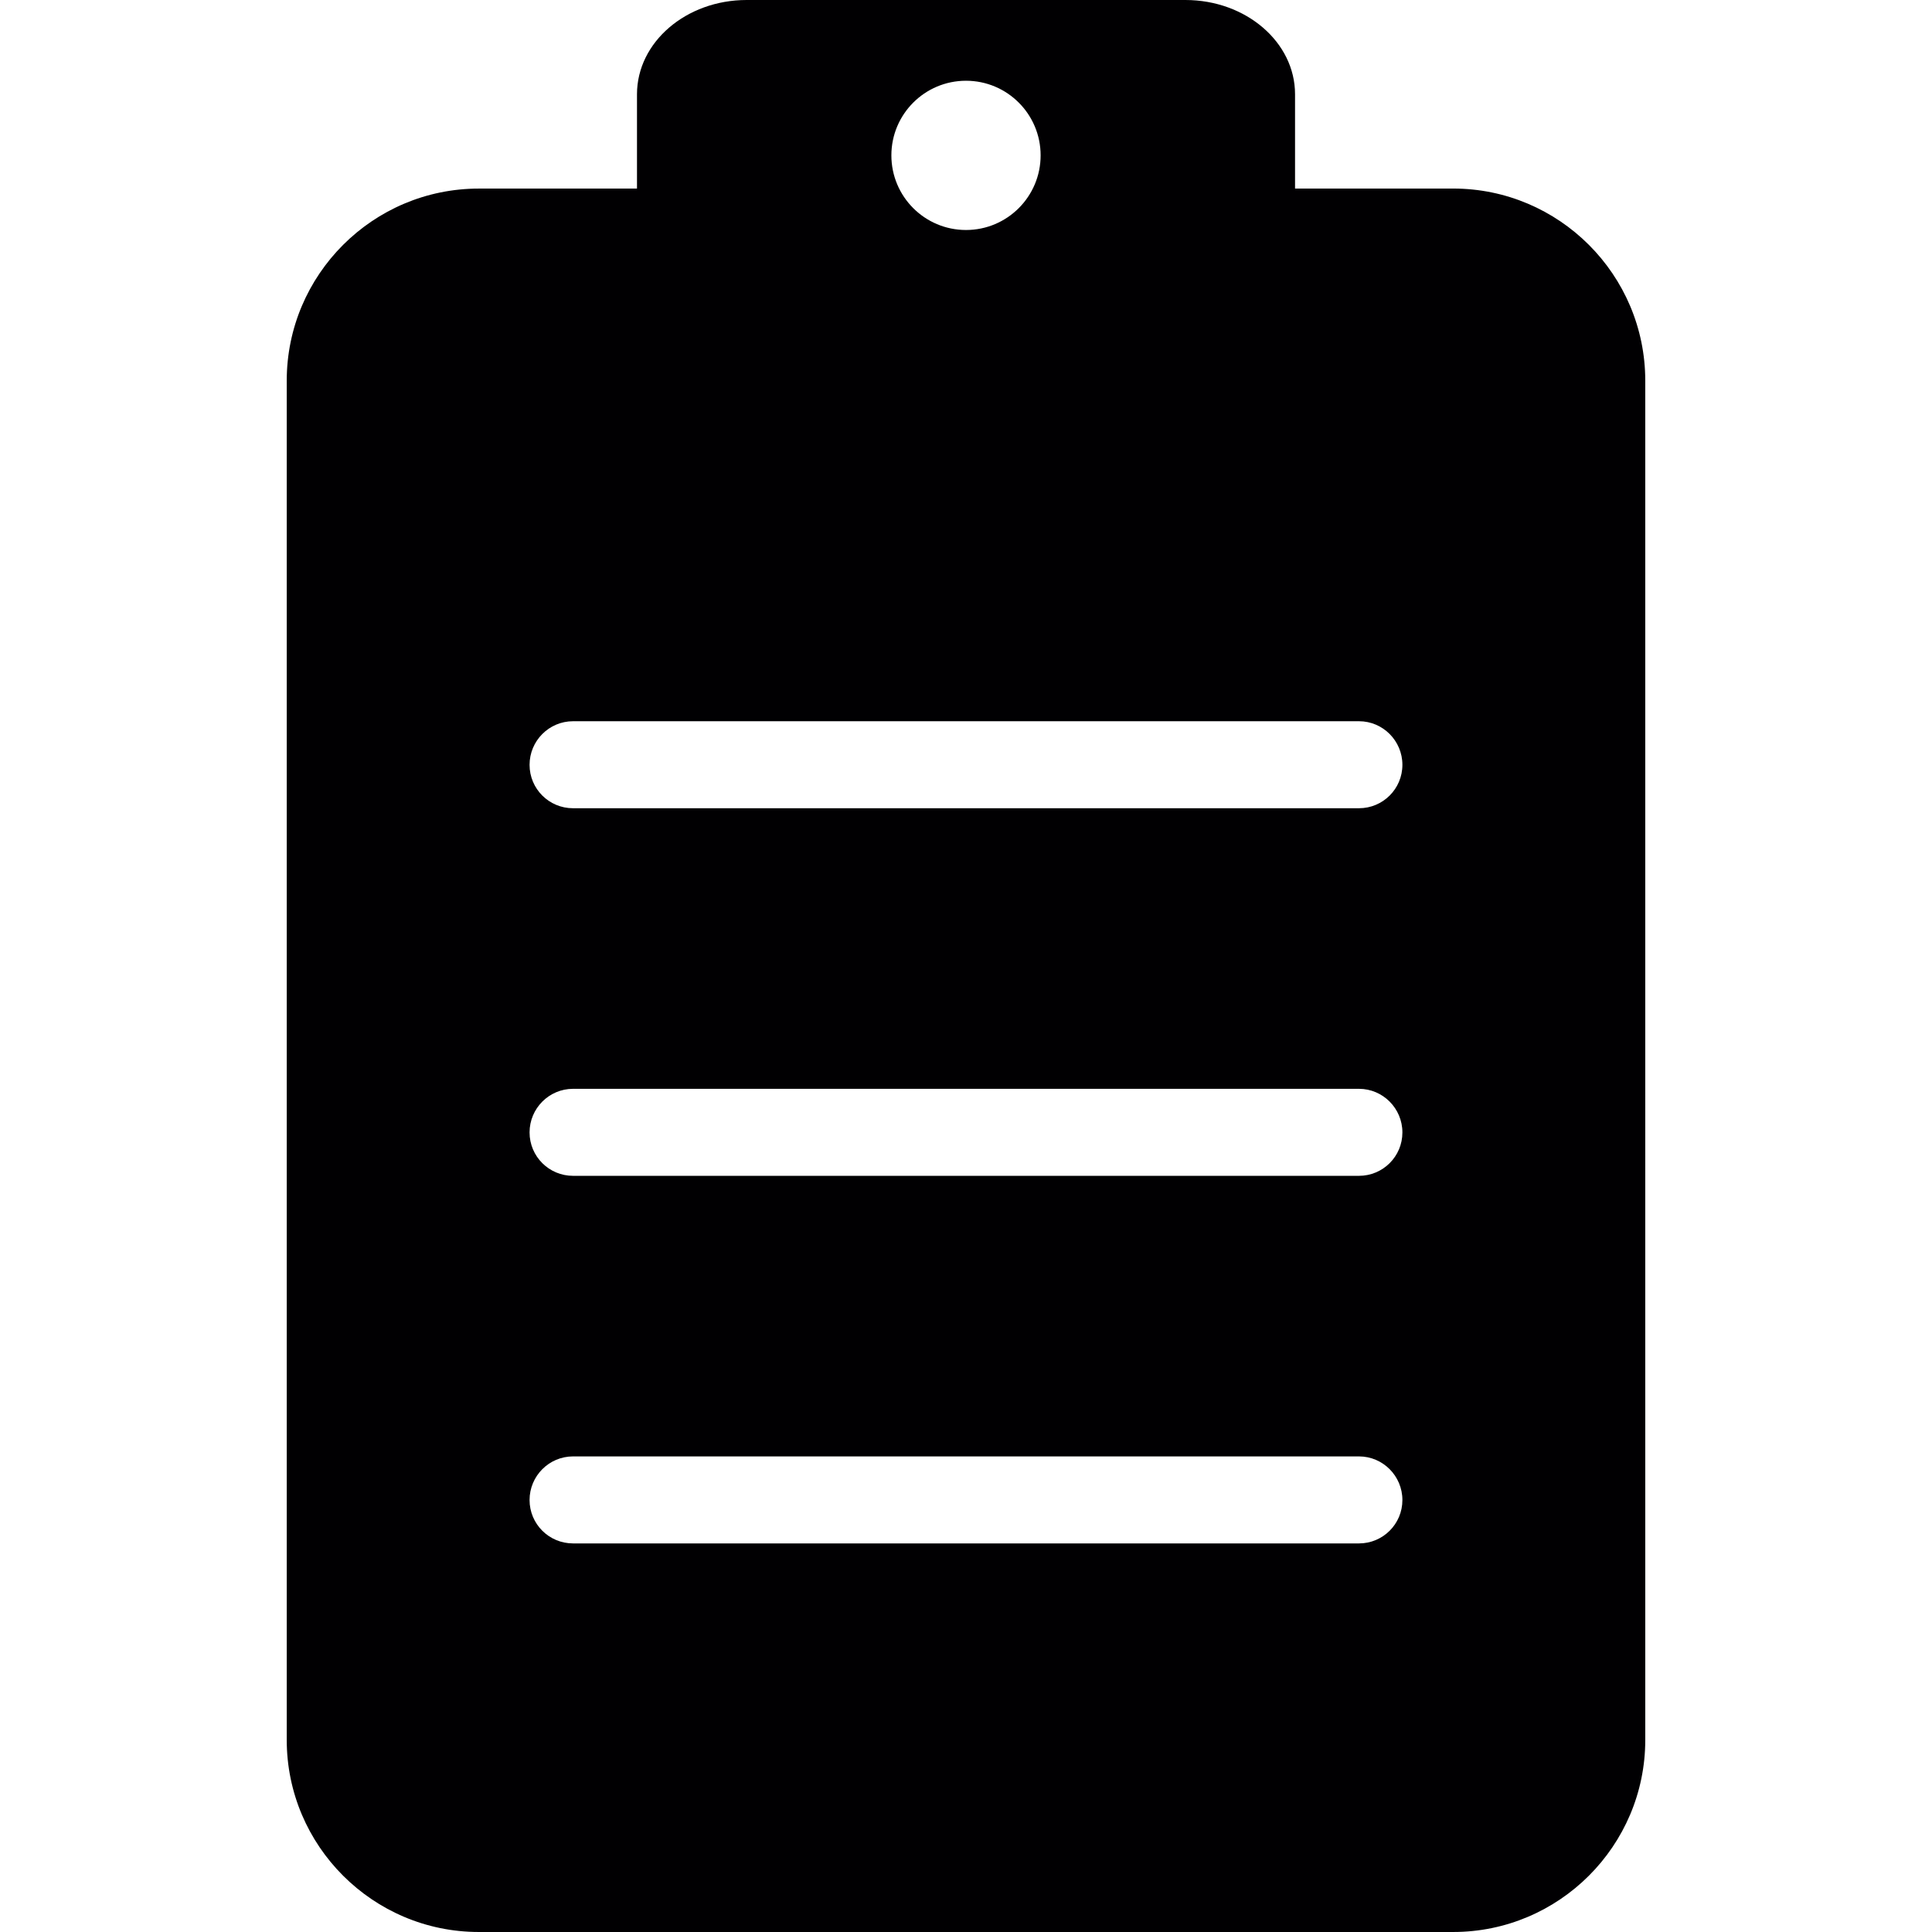 <?xml version="1.0" encoding="iso-8859-1"?>
<!-- Generator: Adobe Illustrator 18.1.1, SVG Export Plug-In . SVG Version: 6.00 Build 0)  -->
<svg version="1.1" id="Capa_1" xmlns="http://www.w3.org/2000/svg" xmlns:xlink="http://www.w3.org/1999/xlink" x="0px" y="0px"
	 viewBox="0 0 453.932 453.932" style="enable-background:new 0 0 453.932 453.932;" xml:space="preserve">
<g>
	<path style="fill:#010002;" d="M278.509,0H175.431c-14.225,0-25.768,9.917-25.768,22.15v22.158h-37.156
		c-24.882,0-45.138,20.232-45.138,45.146v319.347c0,24.89,20.256,45.13,45.138,45.13h228.925c24.865,0,45.13-20.232,45.13-45.13
		v-80.538V89.447c0-24.906-20.265-45.146-45.13-45.146h-37.156c0,0,0-9.917,0-22.158C304.277,9.909,292.742,0,278.509,0z
		 M226.966,18.972c9.681,0,17.533,7.852,17.533,17.533s-7.852,17.533-17.533,17.533c-9.681,0-17.533-7.852-17.533-17.533
		S217.285,18.972,226.966,18.972z M319.299,362.632H134.642c-5.649,0-10.218-4.552-10.218-10.201
		c0-5.633,4.568-10.242,10.218-10.242h184.657c5.625,0,10.201,4.601,10.201,10.242C329.508,358.08,324.924,362.632,319.299,362.632z
		 M319.299,276.266H134.642c-5.649,0-10.218-4.552-10.218-10.201c0-5.633,4.568-10.242,10.218-10.242h184.657
		c5.625,0,10.201,4.601,10.201,10.242C329.508,271.714,324.924,276.266,319.299,276.266z M319.299,169.456
		c5.625,0,10.201,4.601,10.201,10.242c0,5.649-4.576,10.201-10.201,10.201H134.642c-5.649,0-10.218-4.552-10.218-10.201
		c0-5.633,4.568-10.242,10.218-10.242H319.299z"/>
</g>
<g>
</g>
<g>
</g>
<g>
</g>
<g>
</g>
<g>
</g>
<g>
</g>
<g>
</g>
<g>
</g>
<g>
</g>
<g>
</g>
<g>
</g>
<g>
</g>
<g>
</g>
<g>
</g>
<g>
</g>
</svg>
